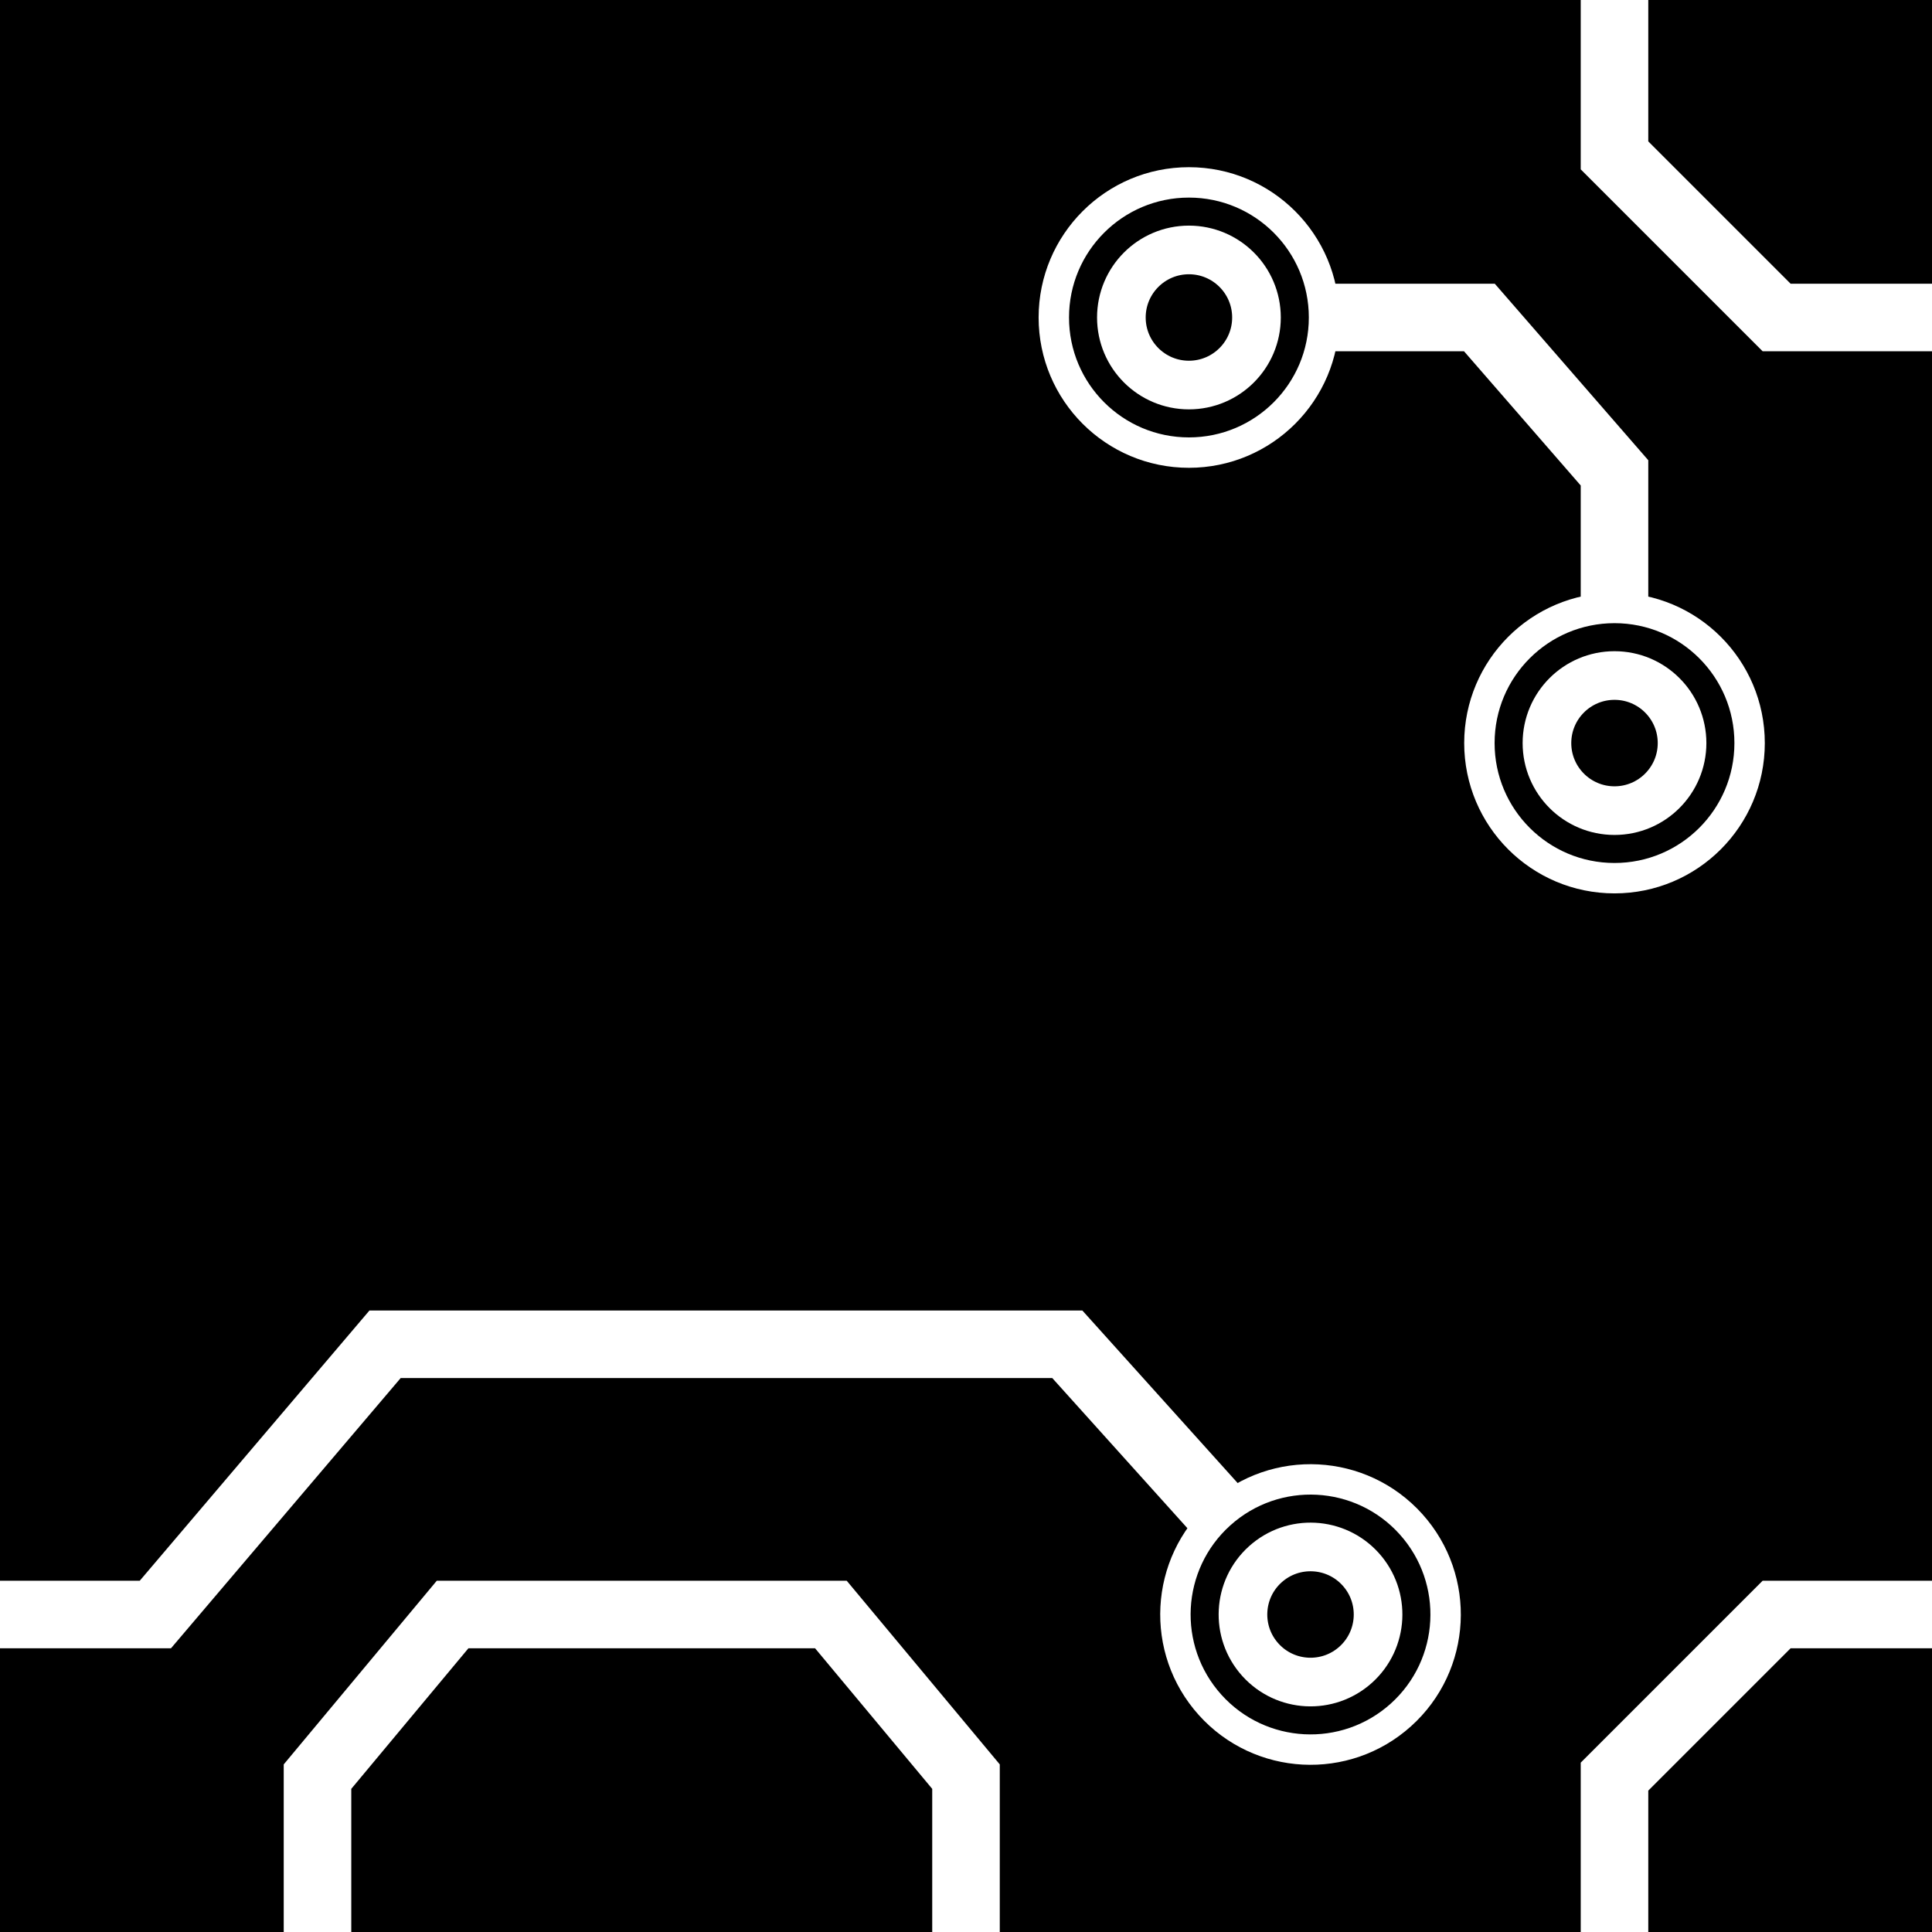 <?xml version="1.0" encoding="UTF-8"?>
<svg
   xmlns:svg="http://www.w3.org/2000/svg"
   xmlns="http://www.w3.org/2000/svg"
   width="256"
   height="256"
   viewBox="0 0 143 143"
   version="1.1"
   id="svg_tile_28B">
	<defs id="defs">
		<marker
			viewBox="0 0 20 20"
			markerWidth="20"
			markerHeight="20"
			refX="10"
			refY="10"
			orient="auto"
			id="term">
		  <circle cx="10" cy="10" r="2" style="fill:black;stroke:white;stroke-width:0.45"/>
		  <circle cx="10" cy="10" r="1" style="fill:black;stroke:white;stroke-width:0.72"/>
		</marker>
	</defs>
  <path
     style="fill:black;fill-opacity:1;stroke:none"
     d="M 0 0 H 143 V 143 H 0 Z"
     id="tile_bg"/>
  <g style="fill:none;stroke:white;stroke-opacity:1;stroke-width:5">
    <path id="wire_0" d="M 143.0  23.5 H 131.5 L 119.5  11.5 V   0.0"/>
    <path id="wire_1" d="M  88.0  23.5 H 109.5 L 119.5  35.0 V  55.0" marker-start="url(#term)" marker-end="url(#term)"/>
    <path id="wire_2" d="M 143.0 119.5 H 131.5 L 119.5 131.5 V 143.0"/>
    <path id="wire_3" d="M  23.5 143.0 V 131.5 L  33.5 119.5 H  61.5 L  71.5 131.5 V 143.0"/>
    <path id="wire_9" d="M   0.0 119.5 H  11.5 L  28.5  99.5 H  79.0 L  97.0 119.5" marker-end="url(#term)"/>
	</g>
</svg>
